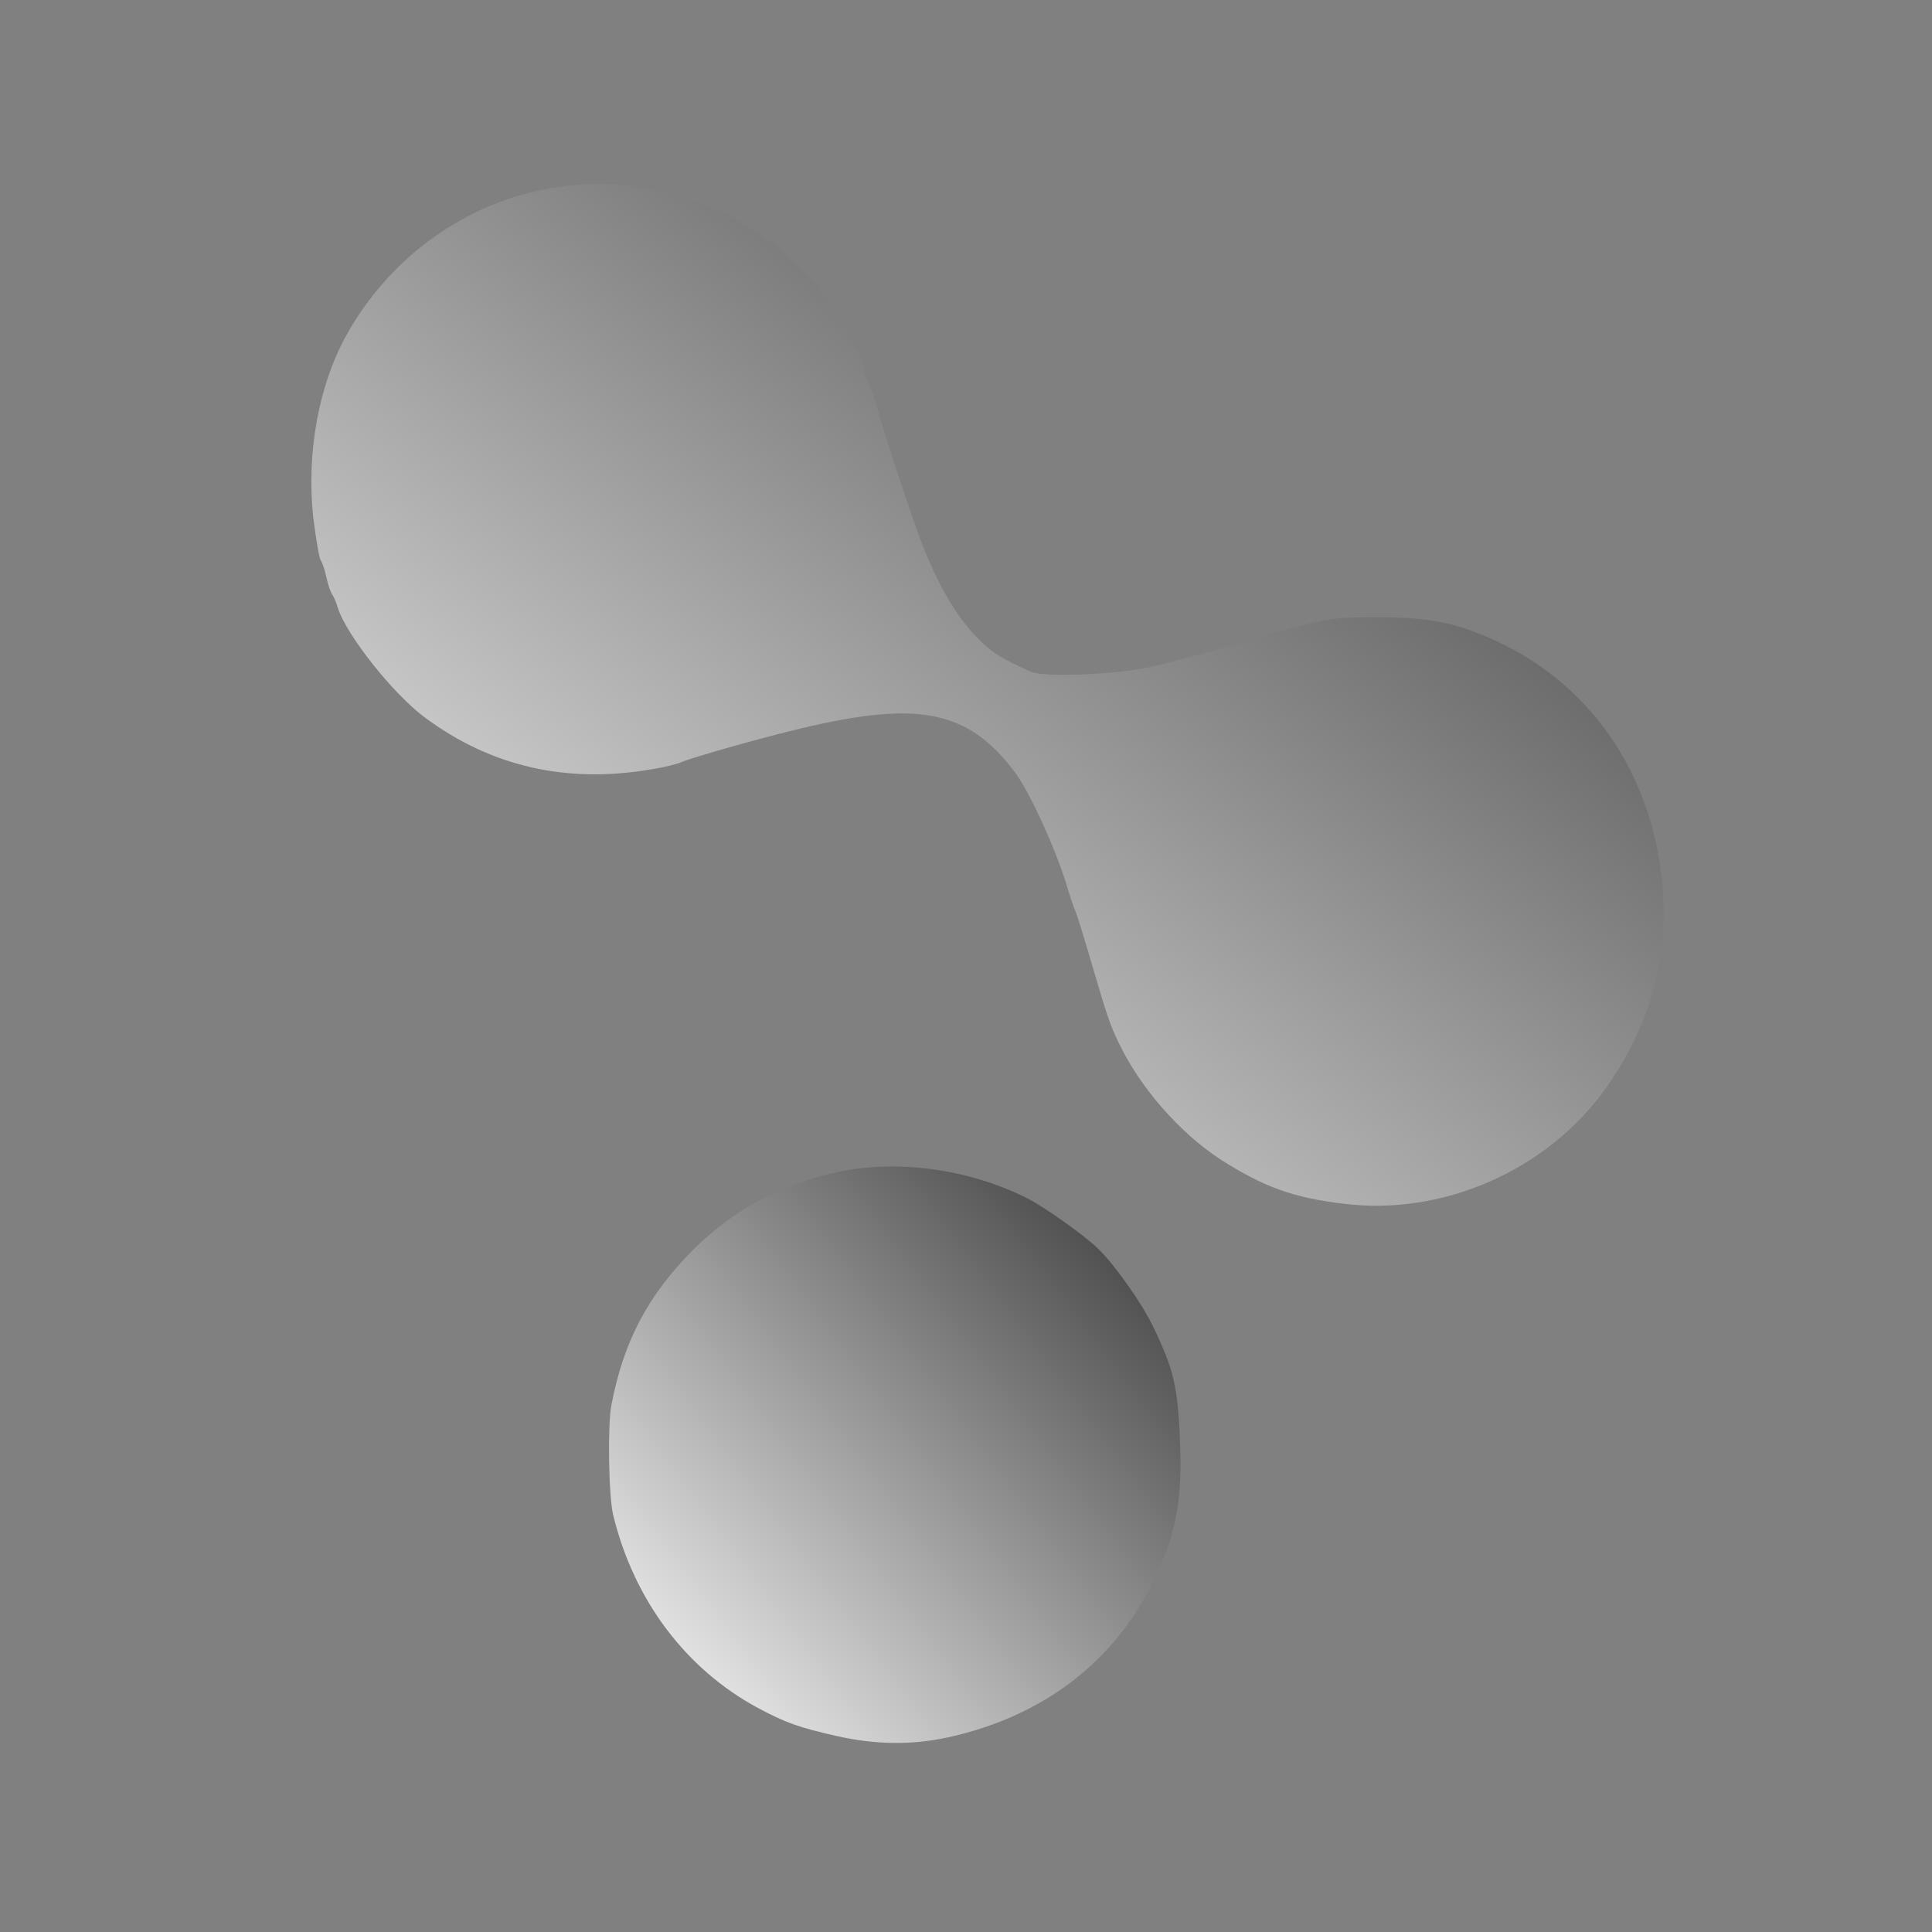 <?xml version="1.0" standalone="no"?>
<!DOCTYPE svg PUBLIC "-//W3C//DTD SVG 20010904//EN"
    "http://www.w3.org/TR/2001/REC-SVG-20010904/DTD/svg10.dtd">
<svg version="1.0" xmlns="http://www.w3.org/2000/svg"
     width="512pt" height="512pt" viewBox="0 0 512 512"
     preserveAspectRatio="xMidYMid meet">

    <rect x="0" y="0" width="512" height="512" fill="#808080" stroke="none"/>

    <defs>
        <linearGradient id="ttb" y2="1">
            <stop offset="0%" stop-color="#FFFFFF" stop-opacity="1">
                <animate
                    attributeName="offset"
                    values="0;1;1;0"
                    repeatCount="indefinite"
                    dur="2s" />
            </stop>
            <stop offset="100%" stop-color="#333333" stop-opacity="1">
                <animate
                    attributeName="offset"
                    values="0;1;1;0"
                    repeatCount="indefinite"
                    dur="2s" />
            </stop>
        </linearGradient>

    </defs>

    <g transform="translate(0,512) scale(0.1,-0.1)"
       fill="url(#ttb)" stroke="none">
        <path d="M1475 4624 c-234 -36 -440 -181 -558 -394 -73 -133 -105 -311 -87
    -480 7 -58 16 -109 20 -115 4 -5 11 -26 15 -45 4 -19 11 -39 15 -45 4 -5 11
    -21 15 -35 22 -72 149 -232 233 -293 175 -129 374 -174 597 -136 33 5 69 14
    80 19 27 12 210 64 315 89 317 76 448 49 573 -120 37 -52 102 -193 132 -289 9
    -30 20 -64 25 -75 5 -11 22 -67 39 -125 46 -156 51 -171 74 -220 57 -121 162
    -241 272 -313 113 -72 191 -101 326 -117 263 -33 539 89 693 304 114 159 165
    335 153 521 -20 299 -182 545 -439 665 -109 50 -178 64 -318 64 -126 0 -136
    -1 -360 -67 -85 -25 -189 -53 -230 -62 -96 -23 -293 -31 -329 -15 -76 35 -97
    48 -126 75 -62 58 -111 137 -160 260 -21 52 -98 283 -119 360 -10 33 -21 68
    -27 77 -5 10 -9 23 -9 30 0 17 -55 121 -92 176 -153 223 -448 349 -723 306z"/>
        <path d="M2220 2014 c-152 -33 -278 -101 -384 -207 -120 -121 -184 -243 -216
    -412 -10 -54 -7 -242 5 -290 55 -226 193 -409 385 -512 71 -38 107 -51 209
    -74 103 -23 198 -24 294 -3 251 55 442 201 545 417 59 123 76 212 69 371 -6
    141 -16 186 -71 300 -30 63 -102 164 -146 207 -36 35 -143 111 -187 133 -154
    78 -344 104 -503 70z"/>
    </g>
</svg>

